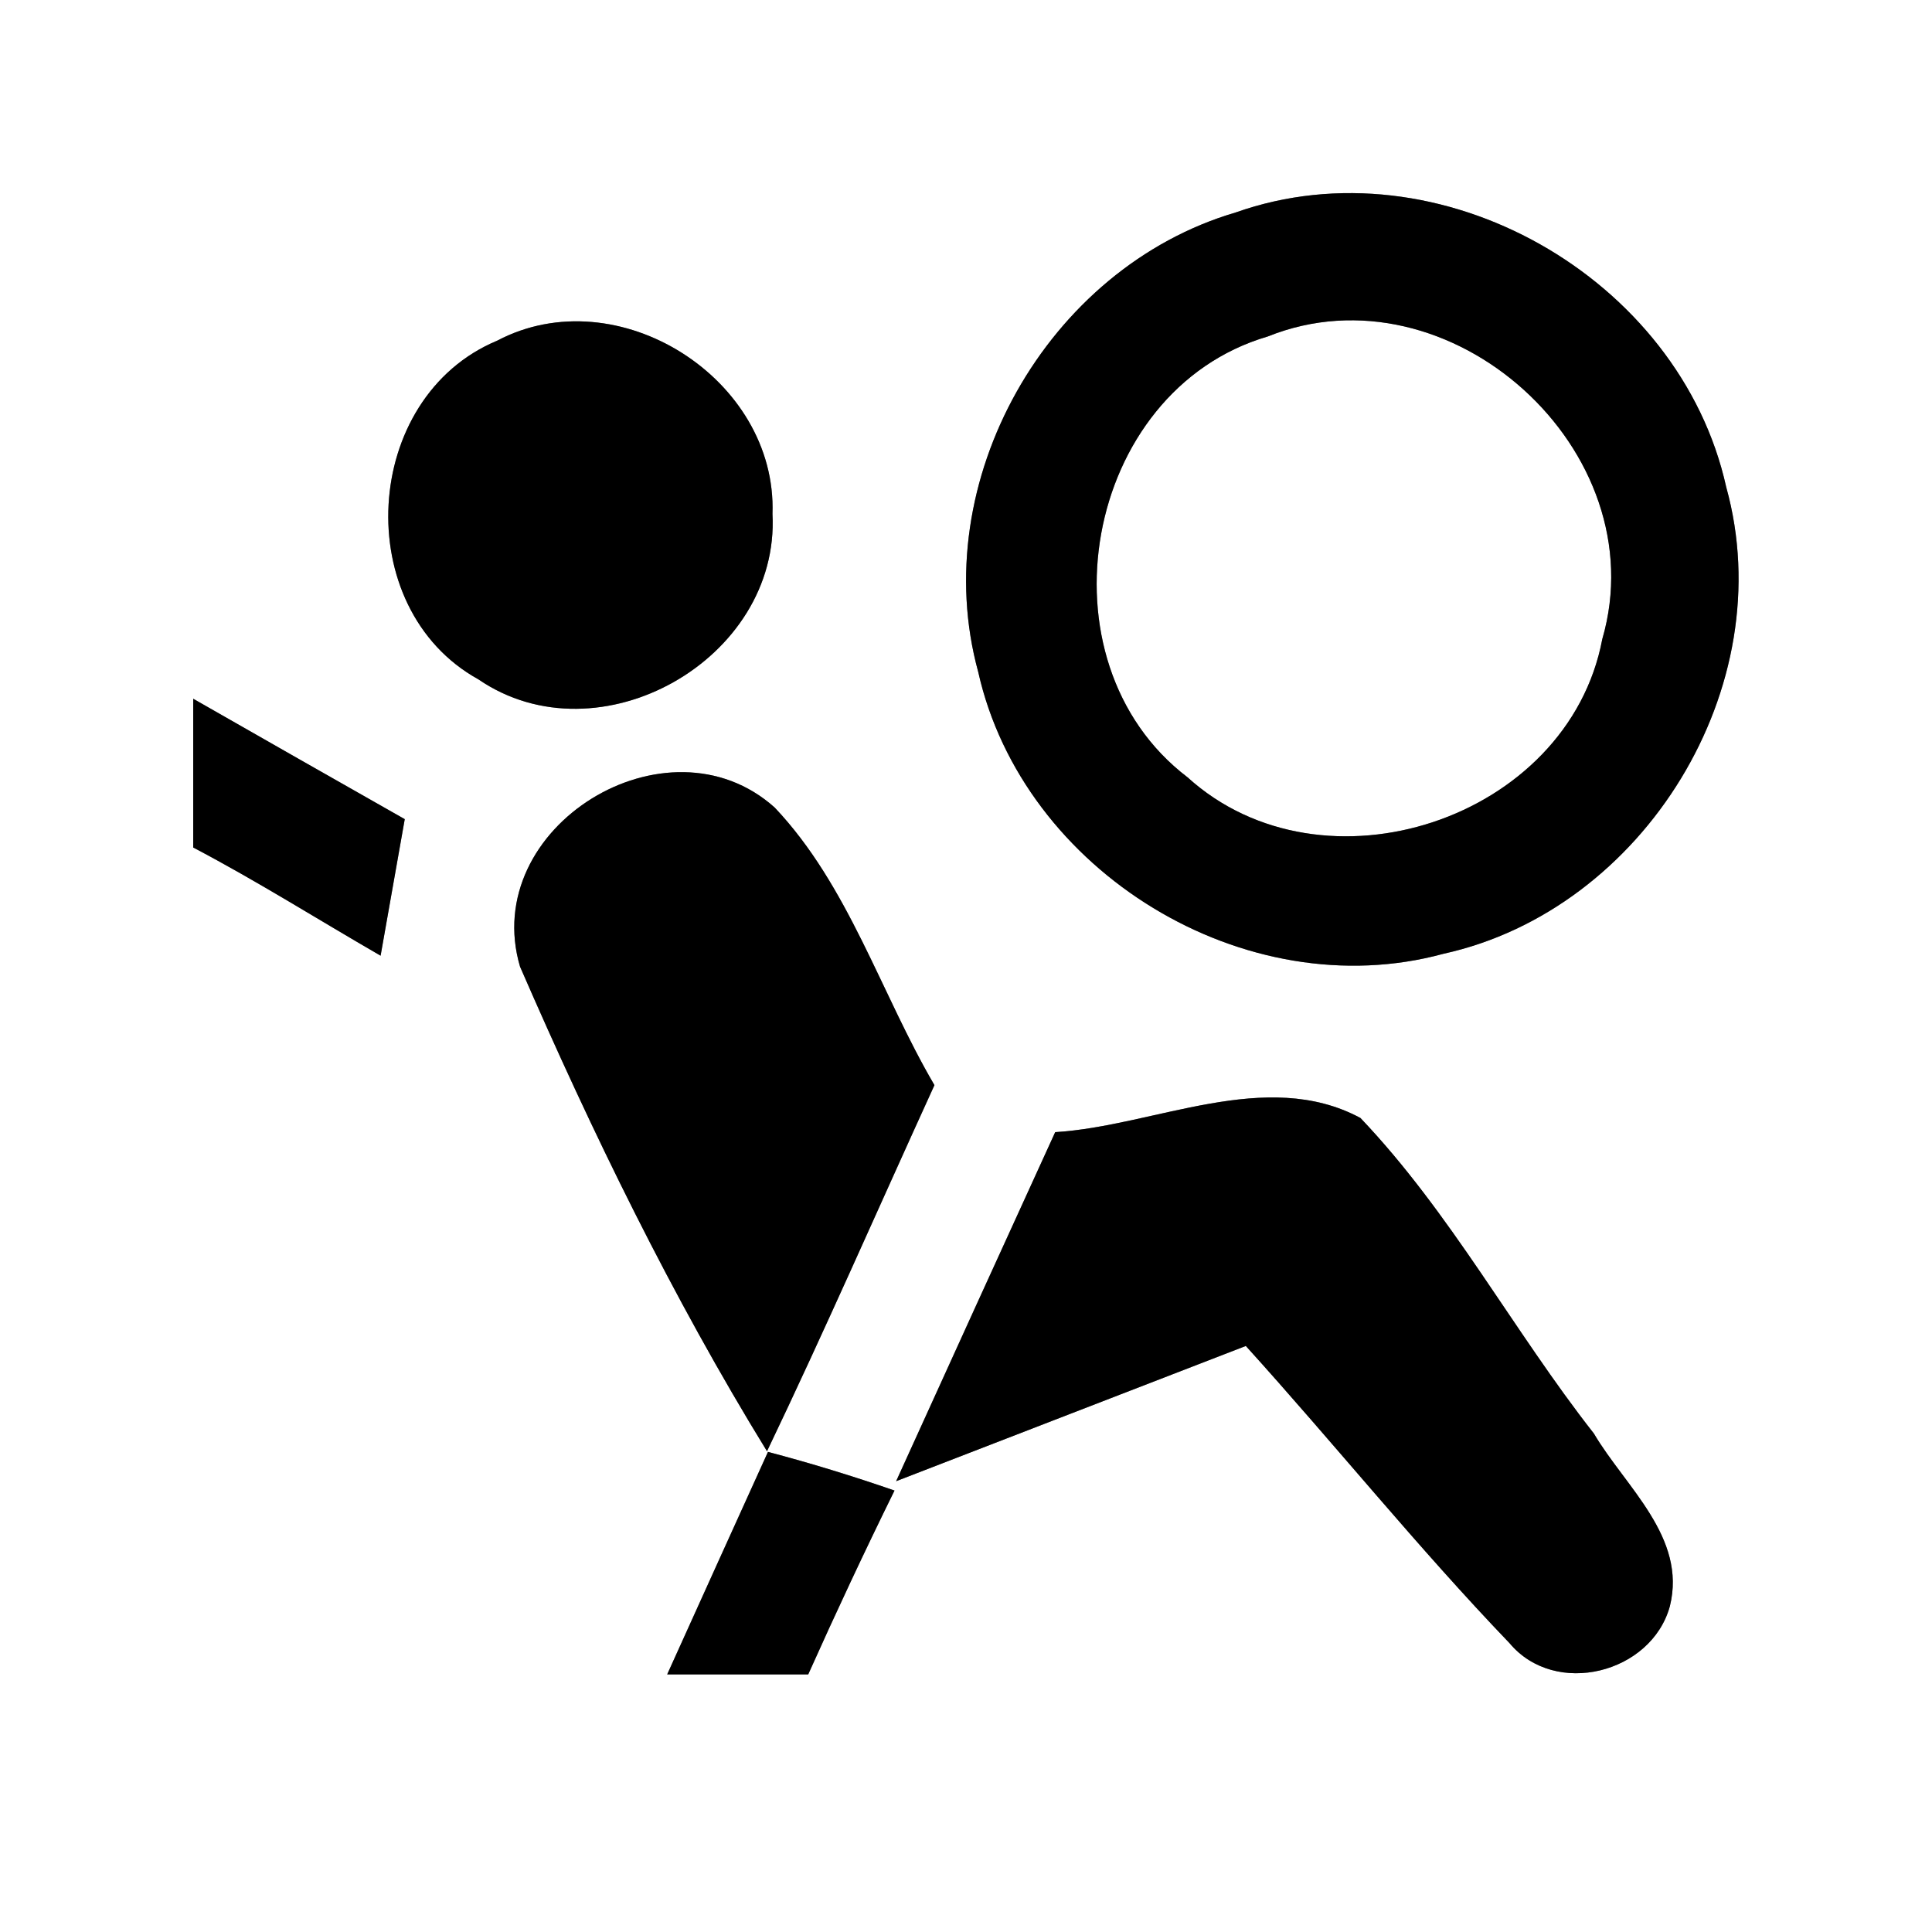 <?xml version="1.0" encoding="UTF-8" ?>
<!DOCTYPE svg PUBLIC "-//W3C//DTD SVG 1.1//EN" "http://www.w3.org/Graphics/SVG/1.1/DTD/svg11.dtd">
<svg width="60pt" height="60pt" viewBox="0 0 60 60" version="1.1" xmlns="http://www.w3.org/2000/svg">
<rect x="0" y="0" width="60" height="60" fill="#808080" stroke="none"/>
<g id="#ffffffff">
<path fill="#ffffff" opacity="1.00" d=" M 0.00 0.00 L 60.00 0.00 L 60.00 60.00 L 0.00 60.00 L 0.00 0.00 M 38.37 6.60 C 32.52 8.32 28.76 14.96 30.38 20.87 C 31.77 27.07 38.67 31.30 44.83 29.62 C 51.06 28.25 55.33 21.32 53.61 15.13 C 52.17 8.62 44.70 4.36 38.37 6.60 M 15.44 10.58 C 11.22 12.34 10.86 18.89 14.86 21.10 C 18.60 23.66 24.23 20.48 23.99 15.96 C 24.14 11.76 19.18 8.61 15.44 10.58 M 6.00 21.70 C 6.00 23.24 6.00 24.78 6.00 26.32 C 7.98 27.36 9.88 28.56 11.82 29.68 C 12.01 28.62 12.38 26.50 12.57 25.44 C 10.38 24.20 8.19 22.95 6.00 21.70 M 16.15 30.02 C 18.39 35.17 20.87 40.27 23.82 45.07 C 25.62 41.31 27.29 37.49 29.02 33.70 C 27.35 30.85 26.36 27.51 24.06 25.08 C 20.73 22.09 14.87 25.68 16.15 30.02 M 32.77 35.16 C 31.12 38.77 29.47 42.39 27.83 46.00 C 31.45 44.60 35.07 43.20 38.69 41.80 C 41.45 44.85 44.03 48.06 46.88 51.03 C 48.30 52.73 51.29 51.97 51.86 49.88 C 52.39 47.74 50.48 46.18 49.50 44.52 C 46.99 41.32 45.06 37.67 42.25 34.72 C 39.31 33.14 35.86 34.97 32.77 35.16 M 23.85 45.09 C 22.81 47.39 21.76 49.69 20.72 52.00 C 22.18 52.00 23.64 52.00 25.10 52.00 C 25.96 50.08 26.85 48.18 27.78 46.29 C 26.48 45.84 25.18 45.44 23.85 45.09 Z" />
<path fill="#ffffff" opacity="1.00" d=" M 39.37 10.45 C 45.02 8.18 51.46 14.00 49.76 19.85 C 48.70 25.46 41.09 27.96 36.88 24.14 C 32.14 20.53 33.64 12.13 39.37 10.45 Z" />
</g>
<g id="#000000ff">
<path fill="#000000" opacity="1.00" d=" M 38.37 6.60 C 44.70 4.36 52.17 8.62 53.61 15.13 C 55.33 21.32 51.06 28.25 44.83 29.62 C 38.67 31.30 31.77 27.07 30.38 20.87 C 28.76 14.96 32.52 8.32 38.37 6.60 M 39.37 10.45 C 33.64 12.13 32.14 20.53 36.88 24.14 C 41.09 27.96 48.70 25.46 49.76 19.85 C 51.46 14.00 45.02 8.18 39.37 10.45 Z" />
<path fill="#000000" opacity="1.00" d=" M 15.44 10.58 C 19.18 8.61 24.14 11.76 23.99 15.96 C 24.23 20.48 18.60 23.66 14.86 21.10 C 10.86 18.89 11.22 12.34 15.44 10.58 Z" />
<path fill="#000000" opacity="1.00" d=" M 6.00 21.70 C 8.19 22.95 10.38 24.20 12.57 25.44 C 12.38 26.50 12.01 28.62 11.82 29.68 C 9.88 28.56 7.98 27.36 6.00 26.32 C 6.00 24.78 6.00 23.24 6.00 21.70 Z" />
<path fill="#000000" opacity="1.00" d=" M 16.15 30.02 C 14.87 25.68 20.73 22.09 24.06 25.08 C 26.36 27.51 27.35 30.85 29.02 33.70 C 27.29 37.49 25.62 41.31 23.82 45.07 C 20.87 40.27 18.39 35.17 16.15 30.02 Z" />
<path fill="#000000" opacity="1.00" d=" M 32.77 35.16 C 35.86 34.97 39.31 33.14 42.25 34.72 C 45.06 37.67 46.99 41.32 49.50 44.52 C 50.48 46.18 52.39 47.74 51.86 49.88 C 51.29 51.97 48.30 52.73 46.88 51.03 C 44.03 48.06 41.45 44.85 38.69 41.80 C 35.07 43.20 31.45 44.60 27.83 46.00 C 29.47 42.39 31.12 38.77 32.77 35.16 Z" />
<path fill="#000000" opacity="1.00" d=" M 23.85 45.09 C 25.18 45.44 26.48 45.84 27.78 46.29 C 26.85 48.18 25.96 50.08 25.10 52.00 C 23.64 52.00 22.18 52.00 20.72 52.00 C 21.76 49.69 22.81 47.39 23.85 45.09 Z" />
</g>
</svg>
